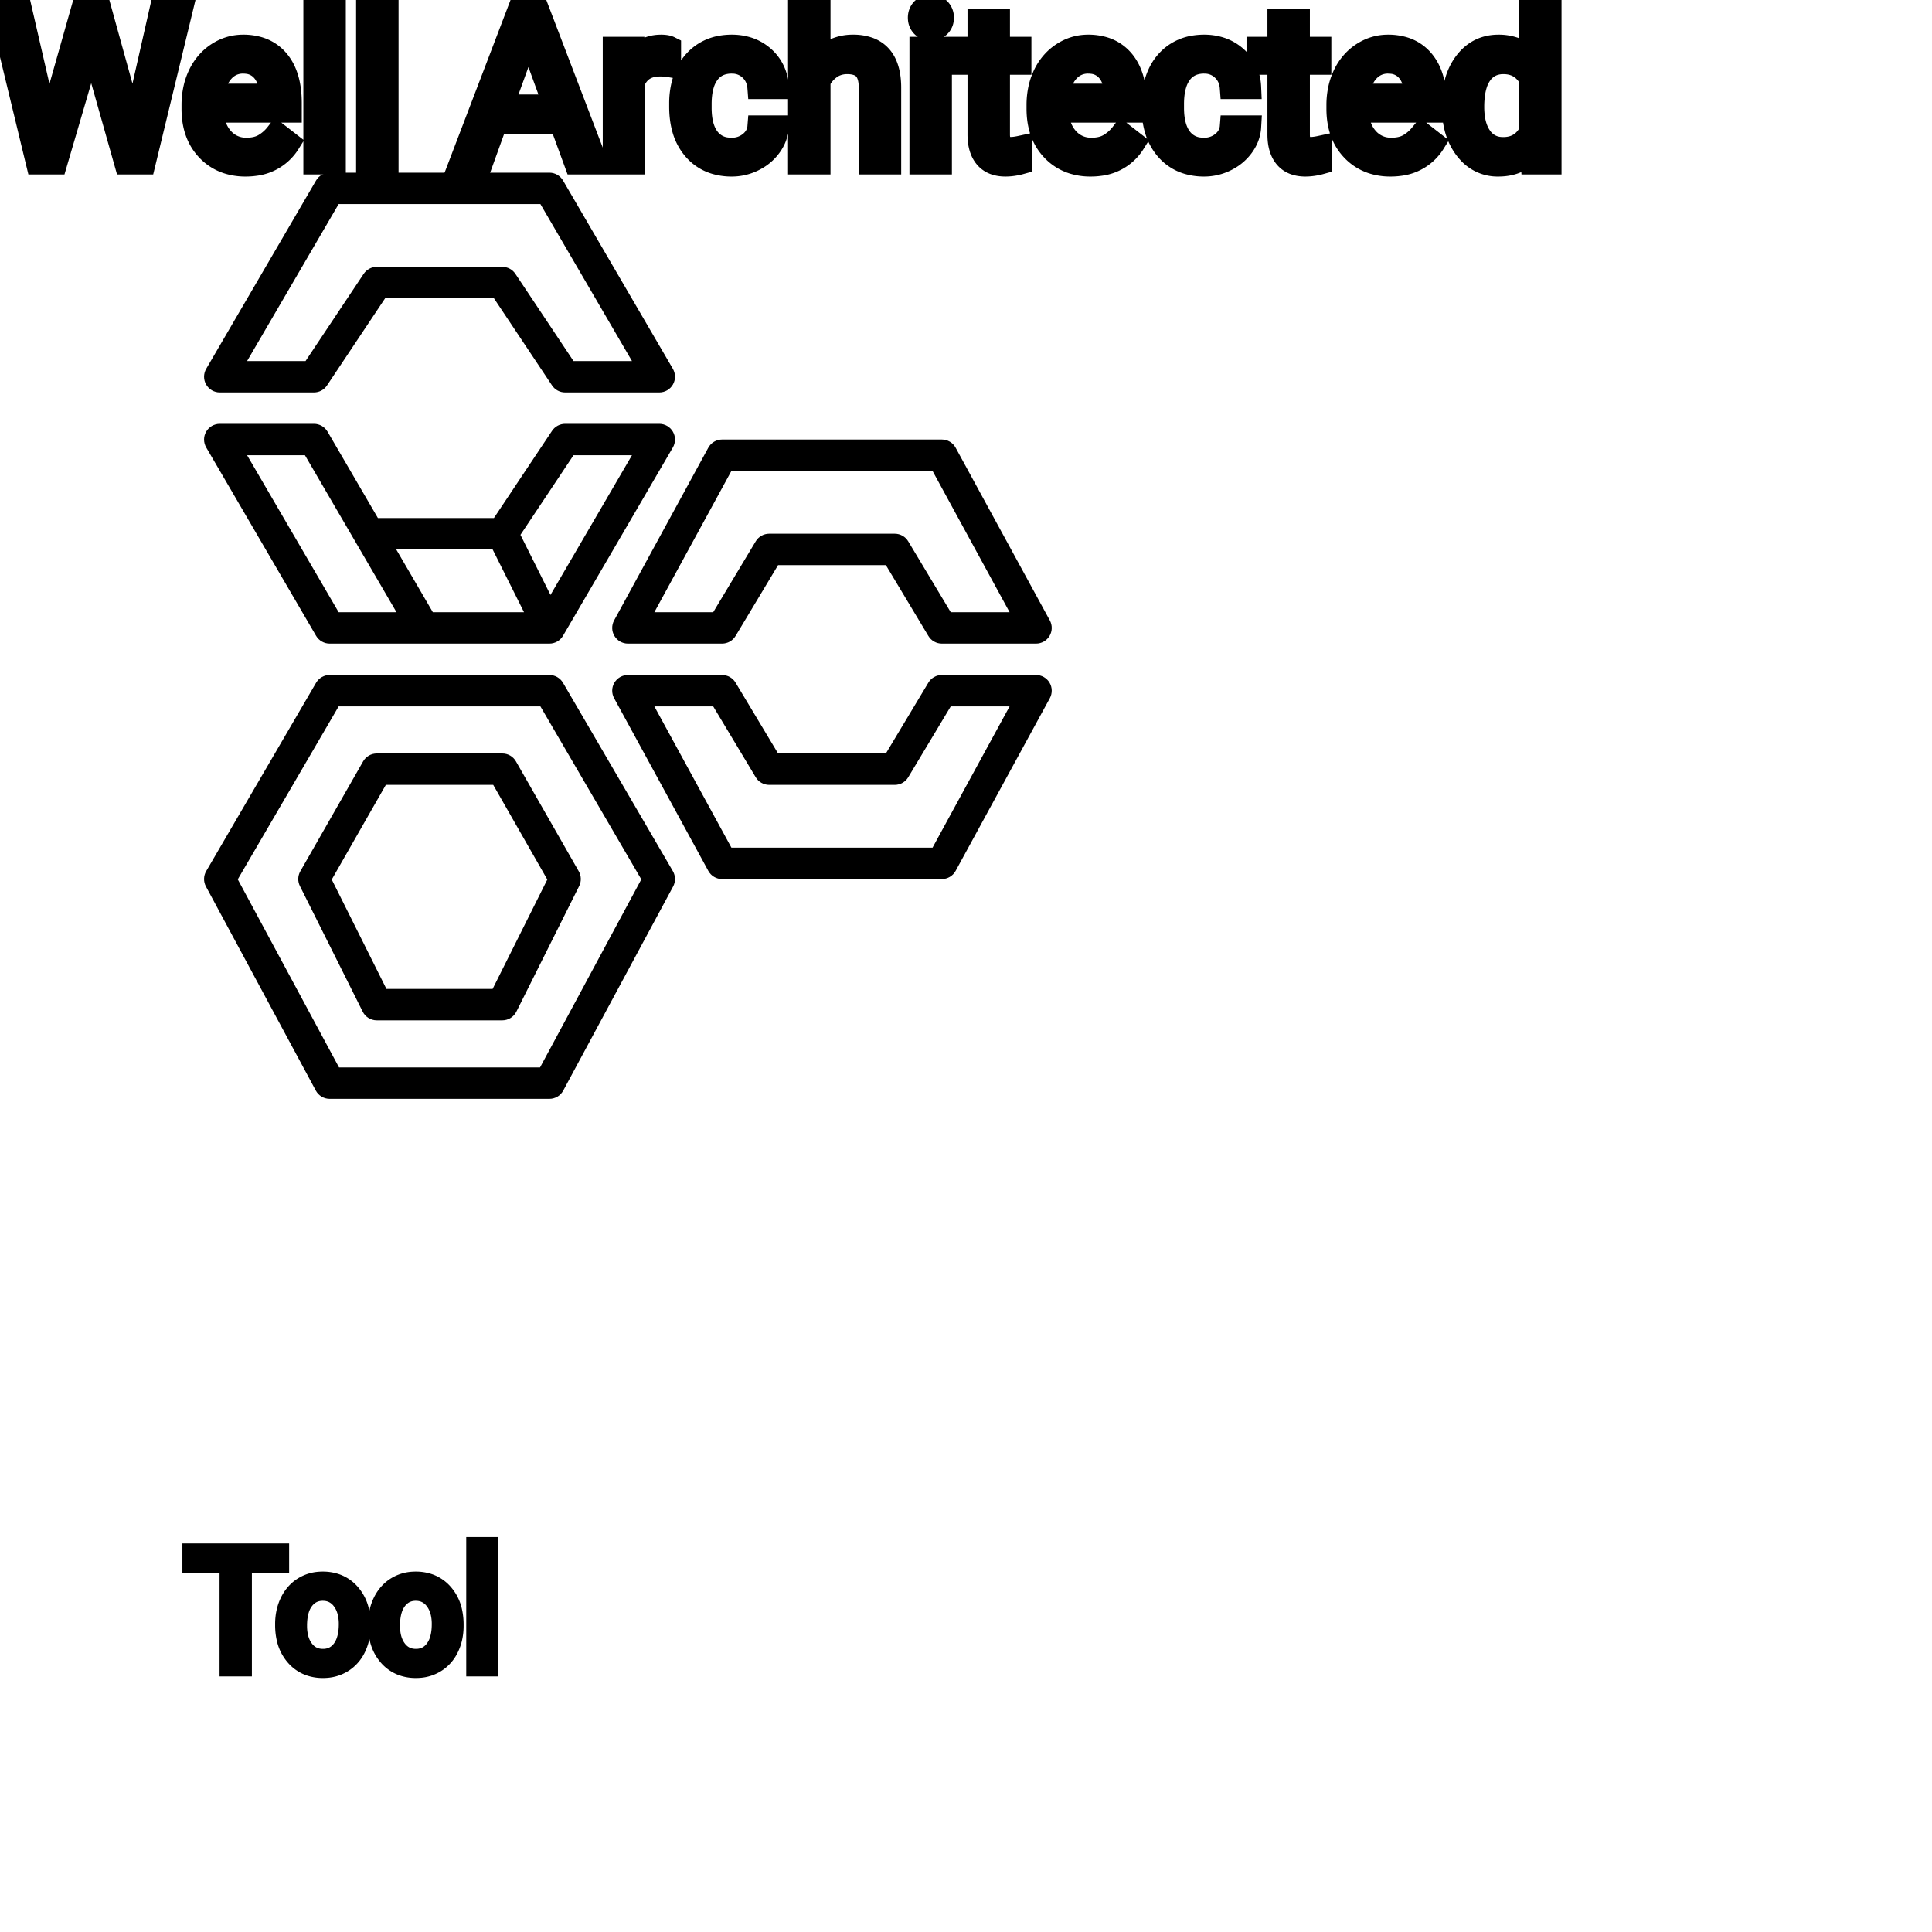 <?xml version="1.0" encoding="UTF-8"?>
<svg width="80px" height="80px" viewBox="0 0 80 80" version="1.1" xmlns="http://www.w3.org/2000/svg" xmlns:xlink="http://www.w3.org/1999/xlink">
    <!-- Generator: Sketch 64 (93537) - https://sketch.com -->
    <title>Icon-Architecture/64/Arch_AWS-Well-Architect-Tool_64</title>
    <desc>Created with Sketch.</desc>
    
    <g id="Icon-Architecture/64/Arch_AWS-Well-Architect-Tool_64" stroke="none" stroke-width="1" fill="none" fill-rule="evenodd">
        
        <path transform="translate(0vw, 0vh), scale(.65)" d="M46.594,30 L59.407,30 L64.316,39 L60.567,39 L57.858,34.485 C57.677,34.184 57.352,34 57,34 L49,34 C48.649,34 48.323,34.184 48.143,34.485 L45.434,39 L41.685,39 L46.594,30 Z M39.14,40.51 C39.321,40.814 39.648,41 40,41 L46,41 C46.352,41 46.677,40.816 46.858,40.515 L49.567,36 L56.434,36 L59.143,40.515 C59.323,40.816 59.649,41 60,41 L66,41 C66.353,41 66.68,40.814 66.861,40.51 C67.04,40.207 67.047,39.831 66.878,39.521 L60.878,28.521 C60.703,28.2 60.366,28 60,28 L46,28 C45.634,28 45.297,28.2 45.122,28.521 L39.122,39.521 C38.953,39.831 38.96,40.207 39.14,40.51 L39.14,40.51 Z M59.407,54 L46.594,54 L41.685,45 L45.434,45 L48.143,49.515 C48.323,49.816 48.649,50 49,50 L57,50 C57.352,50 57.677,49.816 57.858,49.515 L60.567,45 L64.316,45 L59.407,54 Z M66,43 L60,43 C59.649,43 59.323,43.184 59.143,43.485 L56.434,48 L49.567,48 L46.858,43.485 C46.677,43.184 46.352,43 46,43 L40,43 C39.648,43 39.321,43.186 39.14,43.49 C38.96,43.793 38.953,44.169 39.122,44.479 L45.122,55.479 C45.297,55.8 45.634,56 46,56 L60,56 C60.366,56 60.703,55.8 60.878,55.479 L66.878,44.479 C67.047,44.169 67.04,43.793 66.861,43.49 C66.68,43.186 66.353,43 66,43 L66,43 Z M34.403,68 L21.598,68 L15.147,56.02 L21.574,45 L34.426,45 L40.854,56.02 L34.403,68 Z M35.865,43.496 C35.685,43.189 35.356,43 35,43 L21,43 C20.645,43 20.316,43.189 20.136,43.496 L13.136,55.496 C12.961,55.797 12.954,56.167 13.119,56.474 L20.119,69.474 C20.294,69.798 20.632,70 21,70 L35,70 C35.368,70 35.706,69.798 35.881,69.474 L42.881,56.474 C43.046,56.167 43.039,55.797 42.865,55.496 L35.865,43.496 Z M31.382,63 L24.618,63 L21.134,56.031 L24.58,50 L31.42,50 L34.866,56.031 L31.382,63 Z M32,48 L24,48 C23.642,48 23.31,48.192 23.132,48.504 L19.132,55.504 C18.966,55.794 18.956,56.148 19.106,56.447 L23.106,64.447 C23.276,64.786 23.621,65 24,65 L32,65 C32.379,65 32.725,64.786 32.895,64.447 L36.895,56.447 C37.044,56.148 37.034,55.794 36.868,55.504 L32.868,48.504 C32.691,48.192 32.359,48 32,48 L32,48 Z M19.426,29 L25.259,39 L21.574,39 L15.741,29 L19.426,29 Z M31.382,35 L33.382,39 L27.574,39 L25.241,35 L31.382,35 Z M36.535,29 L40.259,29 L35.068,37.899 L33.155,34.072 L36.535,29 Z M20.136,40.504 C20.316,40.811 20.645,41 21,41 L34.999,41 L35,41 C35.355,41 35.685,40.812 35.865,40.504 L42.865,28.504 C43.044,28.194 43.046,27.812 42.867,27.502 C42.689,27.191 42.359,27 42,27 L36,27 C35.666,27 35.354,27.167 35.168,27.445 L31.465,33 L24.074,33 L20.865,27.496 C20.685,27.189 20.356,27 20,27 L14,27 C13.642,27 13.312,27.191 13.133,27.502 C12.954,27.812 12.956,28.194 13.136,28.504 L20.136,40.504 Z M21.574,13 L34.426,13 L40.259,23 L36.535,23 L32.832,17.445 C32.647,17.167 32.334,17 32,17 L24,17 C23.666,17 23.354,17.167 23.168,17.445 L19.465,23 L15.741,23 L21.574,13 Z M14,25 L20,25 C20.334,25 20.647,24.833 20.832,24.555 L24.535,19 L31.465,19 L35.168,24.555 C35.354,24.833 35.666,25 36,25 L42,25 C42.359,25 42.689,24.809 42.867,24.498 C43.046,24.188 43.044,23.806 42.865,23.496 L35.865,11.496 C35.685,11.189 35.356,11 35,11 L21,11 C20.645,11 20.316,11.189 20.136,11.496 L13.136,23.496 C12.956,23.806 12.954,24.188 13.133,24.498 C13.312,24.809 13.642,25 14,25 L14,25 Z" id="AWS-Well-Architect-Tool_Icon_64_Squid" fill="#000000"></path>
    </g><g id="svgGroup" stroke-linecap="round" fill-rule="evenodd" font-size="9pt" stroke="#000" stroke-width="0.25mm" fill="#000" style="stroke:#000;stroke-width:0.25mm;fill:#000"><path d="M 0.844 0.352 L 1.854 4.733 L 1.978 5.577 L 2.158 4.816 L 3.423 0.352 L 4.135 0.352 L 5.37 4.816 L 5.546 5.59 L 5.682 4.729 L 6.675 0.352 L 7.523 0.352 L 5.972 6.75 L 5.203 6.75 L 3.885 2.087 L 3.784 1.6 L 3.683 2.087 L 2.316 6.75 L 1.547 6.75 L 0 0.352 L 0.844 0.352 Z M 33.917 0 L 33.917 2.571 A 1.767 1.767 0 0 1 34.583 2.053 A 1.832 1.832 0 0 1 35.323 1.907 A 1.905 1.905 0 0 1 35.957 2.004 Q 36.799 2.3 36.842 3.506 A 3.668 3.668 0 0 1 36.844 3.608 L 36.844 6.75 L 36.031 6.75 L 36.031 3.604 A 1.837 1.837 0 0 0 36.008 3.324 Q 35.958 3.017 35.796 2.843 Q 35.61 2.645 35.256 2.606 A 1.66 1.66 0 0 0 35.077 2.597 A 1.253 1.253 0 0 0 34.663 2.664 A 1.123 1.123 0 0 0 34.383 2.808 A 1.432 1.432 0 0 0 33.917 3.362 L 33.917 6.75 L 33.104 6.75 L 33.104 0 L 33.917 0 Z M 31.421 5.251 L 32.19 5.251 A 1.432 1.432 0 0 1 31.991 5.901 A 1.772 1.772 0 0 1 31.909 6.029 A 1.828 1.828 0 0 1 31.299 6.574 A 2.169 2.169 0 0 1 31.217 6.618 A 1.997 1.997 0 0 1 30.3 6.838 A 2.346 2.346 0 0 1 29.603 6.739 A 1.839 1.839 0 0 1 28.756 6.19 A 2.171 2.171 0 0 1 28.292 5.31 Q 28.182 4.909 28.182 4.417 L 28.182 4.28 A 3.24 3.24 0 0 1 28.246 3.624 A 2.57 2.57 0 0 1 28.437 3.045 A 2.008 2.008 0 0 1 28.877 2.431 A 1.892 1.892 0 0 1 29.169 2.206 A 1.943 1.943 0 0 1 29.925 1.934 A 2.529 2.529 0 0 1 30.296 1.907 A 2.196 2.196 0 0 1 30.944 1.999 A 1.786 1.786 0 0 1 31.625 2.386 A 1.693 1.693 0 0 1 32.184 3.535 A 2.239 2.239 0 0 1 32.19 3.63 L 31.421 3.63 Q 31.386 3.168 31.072 2.872 A 1.078 1.078 0 0 0 30.342 2.576 A 1.402 1.402 0 0 0 30.296 2.575 A 1.374 1.374 0 0 0 29.874 2.637 A 1.081 1.081 0 0 0 29.336 3.021 A 1.469 1.469 0 0 0 29.109 3.468 Q 29.043 3.674 29.015 3.923 A 3.514 3.514 0 0 0 28.995 4.311 L 28.995 4.465 Q 28.995 5.287 29.333 5.73 A 1.1 1.1 0 0 0 30.12 6.165 A 1.611 1.611 0 0 0 30.3 6.174 A 1.171 1.171 0 0 0 31.061 5.911 A 1.007 1.007 0 0 0 31.305 5.629 A 0.914 0.914 0 0 0 31.421 5.251 Z M 50.981 5.251 L 51.75 5.251 A 1.432 1.432 0 0 1 51.551 5.901 A 1.772 1.772 0 0 1 51.469 6.029 A 1.828 1.828 0 0 1 50.859 6.574 A 2.169 2.169 0 0 1 50.777 6.618 A 1.997 1.997 0 0 1 49.86 6.838 A 2.346 2.346 0 0 1 49.163 6.739 A 1.839 1.839 0 0 1 48.316 6.19 A 2.171 2.171 0 0 1 47.852 5.31 Q 47.742 4.909 47.742 4.417 L 47.742 4.28 A 3.24 3.24 0 0 1 47.806 3.624 A 2.57 2.57 0 0 1 47.997 3.045 A 2.008 2.008 0 0 1 48.437 2.431 A 1.892 1.892 0 0 1 48.729 2.206 A 1.943 1.943 0 0 1 49.485 1.934 A 2.529 2.529 0 0 1 49.856 1.907 A 2.196 2.196 0 0 1 50.504 1.999 A 1.786 1.786 0 0 1 51.185 2.386 A 1.693 1.693 0 0 1 51.744 3.535 A 2.239 2.239 0 0 1 51.75 3.63 L 50.981 3.63 Q 50.946 3.168 50.632 2.872 A 1.078 1.078 0 0 0 49.902 2.576 A 1.402 1.402 0 0 0 49.856 2.575 A 1.374 1.374 0 0 0 49.435 2.637 A 1.081 1.081 0 0 0 48.896 3.021 A 1.469 1.469 0 0 0 48.669 3.468 Q 48.603 3.674 48.575 3.923 A 3.514 3.514 0 0 0 48.555 4.311 L 48.555 4.465 Q 48.555 5.287 48.894 5.73 A 1.1 1.1 0 0 0 49.68 6.165 A 1.611 1.611 0 0 0 49.86 6.174 A 1.171 1.171 0 0 0 50.621 5.911 A 1.007 1.007 0 0 0 50.865 5.629 A 0.914 0.914 0 0 0 50.981 5.251 Z M 23.832 6.75 L 23.221 5.08 L 20.54 5.08 L 19.938 6.75 L 19.068 6.75 L 21.511 0.352 L 22.25 0.352 L 24.697 6.75 L 23.832 6.75 Z M 60.174 4.395 L 60.174 4.333 A 3.762 3.762 0 0 1 60.241 3.602 Q 60.329 3.16 60.531 2.812 A 2.148 2.148 0 0 1 60.693 2.573 Q 61.211 1.907 62.051 1.907 A 1.964 1.964 0 0 1 62.649 1.994 A 1.559 1.559 0 0 1 63.374 2.479 L 63.374 0 L 64.187 0 L 64.187 6.75 L 63.439 6.75 L 63.4 6.24 Q 62.912 6.838 62.042 6.838 A 1.6 1.6 0 0 1 60.821 6.31 A 2.078 2.078 0 0 1 60.695 6.161 A 2.405 2.405 0 0 1 60.27 5.255 Q 60.186 4.912 60.176 4.51 A 4.425 4.425 0 0 1 60.174 4.395 Z M 7.989 4.504 L 7.989 4.355 A 3.17 3.17 0 0 1 8.066 3.646 A 2.581 2.581 0 0 1 8.26 3.092 A 2.191 2.191 0 0 1 8.707 2.466 A 2.033 2.033 0 0 1 9.015 2.221 Q 9.501 1.907 10.068 1.907 A 2.254 2.254 0 0 1 10.681 1.986 A 1.639 1.639 0 0 1 11.509 2.518 Q 12.023 3.129 12.023 4.267 L 12.023 4.605 L 8.802 4.605 A 2.111 2.111 0 0 0 8.873 5.114 A 1.516 1.516 0 0 0 9.213 5.741 A 1.282 1.282 0 0 0 10.147 6.173 A 1.652 1.652 0 0 0 10.213 6.174 A 1.763 1.763 0 0 0 10.541 6.145 Q 10.765 6.103 10.942 5.999 A 1.827 1.827 0 0 0 11.451 5.551 A 2.068 2.068 0 0 0 11.465 5.533 L 11.962 5.919 A 1.926 1.926 0 0 1 10.562 6.811 A 2.749 2.749 0 0 1 10.169 6.838 A 2.394 2.394 0 0 1 9.418 6.725 A 1.974 1.974 0 0 1 8.596 6.203 Q 7.989 5.568 7.989 4.504 Z M 42.979 4.504 L 42.979 4.355 A 3.17 3.17 0 0 1 43.055 3.646 A 2.581 2.581 0 0 1 43.249 3.092 A 2.191 2.191 0 0 1 43.696 2.466 A 2.033 2.033 0 0 1 44.005 2.221 Q 44.49 1.907 45.057 1.907 A 2.254 2.254 0 0 1 45.67 1.986 A 1.639 1.639 0 0 1 46.499 2.518 Q 47.013 3.129 47.013 4.267 L 47.013 4.605 L 43.792 4.605 A 2.111 2.111 0 0 0 43.863 5.114 A 1.516 1.516 0 0 0 44.202 5.741 A 1.282 1.282 0 0 0 45.136 6.173 A 1.652 1.652 0 0 0 45.202 6.174 A 1.763 1.763 0 0 0 45.53 6.145 Q 45.754 6.103 45.932 5.999 A 1.827 1.827 0 0 0 46.441 5.551 A 2.068 2.068 0 0 0 46.455 5.533 L 46.951 5.919 A 1.926 1.926 0 0 1 45.551 6.811 A 2.749 2.749 0 0 1 45.158 6.838 A 2.394 2.394 0 0 1 44.407 6.725 A 1.974 1.974 0 0 1 43.585 6.203 Q 42.979 5.568 42.979 4.504 Z M 55.397 4.504 L 55.397 4.355 A 3.17 3.17 0 0 1 55.474 3.646 A 2.581 2.581 0 0 1 55.668 3.092 A 2.191 2.191 0 0 1 56.115 2.466 A 2.033 2.033 0 0 1 56.424 2.221 Q 56.909 1.907 57.476 1.907 A 2.254 2.254 0 0 1 58.089 1.986 A 1.639 1.639 0 0 1 58.917 2.518 Q 59.432 3.129 59.432 4.267 L 59.432 4.605 L 56.21 4.605 A 2.111 2.111 0 0 0 56.282 5.114 A 1.516 1.516 0 0 0 56.621 5.741 A 1.282 1.282 0 0 0 57.555 6.173 A 1.652 1.652 0 0 0 57.621 6.174 A 1.763 1.763 0 0 0 57.949 6.145 Q 58.173 6.103 58.351 5.999 A 1.827 1.827 0 0 0 58.859 5.551 A 2.068 2.068 0 0 0 58.874 5.533 L 59.37 5.919 A 1.926 1.926 0 0 1 57.97 6.811 A 2.749 2.749 0 0 1 57.577 6.838 A 2.394 2.394 0 0 1 56.826 6.725 A 1.974 1.974 0 0 1 56.004 6.203 Q 55.397 5.568 55.397 4.504 Z M 40.535 0.844 L 41.348 0.844 L 41.348 1.995 L 42.236 1.995 L 42.236 2.624 L 41.348 2.624 L 41.348 5.572 Q 41.348 5.858 41.467 6.001 Q 41.585 6.144 41.871 6.144 A 1.046 1.046 0 0 0 41.969 6.138 Q 42.071 6.129 42.211 6.101 A 4.024 4.024 0 0 0 42.258 6.091 L 42.258 6.75 A 2.463 2.463 0 0 1 41.825 6.829 A 2.157 2.157 0 0 1 41.634 6.838 Q 41.187 6.838 40.92 6.616 A 0.856 0.856 0 0 1 40.812 6.508 Q 40.585 6.238 40.544 5.78 A 2.351 2.351 0 0 1 40.535 5.572 L 40.535 2.624 L 39.669 2.624 L 39.669 1.995 L 40.535 1.995 L 40.535 0.844 Z M 52.954 0.844 L 53.767 0.844 L 53.767 1.995 L 54.655 1.995 L 54.655 2.624 L 53.767 2.624 L 53.767 5.572 Q 53.767 5.858 53.886 6.001 Q 54.004 6.144 54.29 6.144 A 1.046 1.046 0 0 0 54.388 6.138 Q 54.49 6.129 54.63 6.101 A 4.024 4.024 0 0 0 54.677 6.091 L 54.677 6.75 A 2.463 2.463 0 0 1 54.244 6.829 A 2.157 2.157 0 0 1 54.053 6.838 Q 53.606 6.838 53.339 6.616 A 0.856 0.856 0 0 1 53.231 6.508 Q 53.004 6.238 52.963 5.78 A 2.351 2.351 0 0 1 52.954 5.572 L 52.954 2.624 L 52.088 2.624 L 52.088 1.995 L 52.954 1.995 L 52.954 0.844 Z M 13.847 0 L 13.847 6.75 L 13.034 6.75 L 13.034 0 L 13.847 0 Z M 16.031 0 L 16.031 6.75 L 15.218 6.75 L 15.218 0 L 16.031 0 Z M 27.729 1.969 L 27.729 2.725 A 2.251 2.251 0 0 0 27.487 2.698 A 2.782 2.782 0 0 0 27.33 2.694 Q 26.552 2.694 26.26 3.338 A 1.445 1.445 0 0 0 26.244 3.375 L 26.244 6.75 L 25.431 6.75 L 25.431 1.995 L 26.222 1.995 L 26.235 2.544 Q 26.616 1.938 27.298 1.909 A 1.636 1.636 0 0 1 27.369 1.907 Q 27.606 1.907 27.729 1.969 Z M 38.944 1.995 L 38.944 6.75 L 38.131 6.75 L 38.131 1.995 L 38.944 1.995 Z M 63.374 5.454 L 63.374 3.27 A 1.375 1.375 0 0 0 63.062 2.874 Q 62.738 2.597 62.253 2.597 A 1.238 1.238 0 0 0 61.826 2.668 A 1.068 1.068 0 0 0 61.321 3.059 A 1.51 1.51 0 0 0 61.112 3.484 Q 61.046 3.689 61.015 3.939 A 3.955 3.955 0 0 0 60.987 4.425 A 3.162 3.162 0 0 0 61.023 4.918 Q 61.064 5.178 61.153 5.389 A 1.474 1.474 0 0 0 61.321 5.691 A 1.06 1.06 0 0 0 62.084 6.139 A 1.391 1.391 0 0 0 62.244 6.148 Q 63.018 6.148 63.374 5.454 Z M 21.88 1.393 L 20.795 4.386 L 22.97 4.386 L 21.88 1.393 Z M 8.829 3.938 L 11.21 3.938 L 11.21 3.876 Q 11.184 3.417 11.014 3.111 A 1.13 1.13 0 0 0 10.876 2.916 A 0.983 0.983 0 0 0 10.222 2.584 A 1.39 1.39 0 0 0 10.068 2.575 A 1.106 1.106 0 0 0 9.545 2.698 A 1.14 1.14 0 0 0 9.242 2.933 A 1.417 1.417 0 0 0 8.965 3.379 Q 8.891 3.563 8.852 3.785 A 2.741 2.741 0 0 0 8.829 3.938 Z M 43.818 3.938 L 46.2 3.938 L 46.2 3.876 Q 46.174 3.417 46.003 3.111 A 1.13 1.13 0 0 0 45.866 2.916 A 0.983 0.983 0 0 0 45.211 2.584 A 1.39 1.39 0 0 0 45.057 2.575 A 1.106 1.106 0 0 0 44.535 2.698 A 1.14 1.14 0 0 0 44.231 2.933 A 1.417 1.417 0 0 0 43.954 3.379 Q 43.881 3.563 43.841 3.785 A 2.741 2.741 0 0 0 43.818 3.938 Z M 56.237 3.938 L 58.619 3.938 L 58.619 3.876 Q 58.593 3.417 58.422 3.111 A 1.13 1.13 0 0 0 58.285 2.916 A 0.983 0.983 0 0 0 57.63 2.584 A 1.39 1.39 0 0 0 57.476 2.575 A 1.106 1.106 0 0 0 56.954 2.698 A 1.14 1.14 0 0 0 56.65 2.933 A 1.417 1.417 0 0 0 56.373 3.379 Q 56.3 3.563 56.26 3.785 A 2.741 2.741 0 0 0 56.237 3.938 Z M 38.065 0.734 Q 38.065 0.536 38.186 0.4 Q 38.298 0.274 38.51 0.264 A 0.783 0.783 0 0 1 38.544 0.264 Q 38.782 0.264 38.905 0.4 A 0.474 0.474 0 0 1 39.027 0.703 A 0.614 0.614 0 0 1 39.028 0.734 A 0.523 0.523 0 0 1 39.003 0.9 A 0.442 0.442 0 0 1 38.905 1.063 Q 38.792 1.184 38.584 1.194 A 0.803 0.803 0 0 1 38.544 1.195 Q 38.372 1.195 38.261 1.126 A 0.362 0.362 0 0 1 38.186 1.063 A 0.456 0.456 0 0 1 38.068 0.788 A 0.605 0.605 0 0 1 38.065 0.734 Z" vector-effect="non-scaling-stroke"/></g><g transform="translate(7.907, 64), scale(0.75)" id="svgGroup" stroke-linecap="round" fill-rule="evenodd" font-size="9pt" stroke="#000" stroke-width="0.25mm" fill="#000" style="stroke:#000;stroke-width:0.25mm;fill:#000"><path d="M 4.948 0.352 L 4.948 1.046 L 2.892 1.046 L 2.892 6.75 L 2.052 6.75 L 2.052 1.046 L 0 1.046 L 0 0.352 L 4.948 0.352 Z M 16.484 0 L 16.484 6.75 L 15.671 6.75 L 15.671 0 L 16.484 0 Z M 5.12 4.386 L 5.12 4.329 A 3.057 3.057 0 0 1 5.207 3.587 A 2.573 2.573 0 0 1 5.394 3.072 A 2.16 2.16 0 0 1 5.809 2.486 A 1.957 1.957 0 0 1 6.159 2.21 A 2.036 2.036 0 0 1 7.103 1.913 A 2.491 2.491 0 0 1 7.277 1.907 A 2.277 2.277 0 0 1 8.031 2.027 A 1.937 1.937 0 0 1 8.848 2.58 A 2.29 2.29 0 0 1 9.367 3.608 A 3.373 3.373 0 0 1 9.448 4.368 L 9.448 4.425 A 3.114 3.114 0 0 1 9.369 5.142 A 2.577 2.577 0 0 1 9.182 5.671 A 2.056 2.056 0 0 1 8.655 6.361 A 2.001 2.001 0 0 1 8.422 6.53 A 2.045 2.045 0 0 1 7.502 6.829 A 2.529 2.529 0 0 1 7.286 6.838 A 2.262 2.262 0 0 1 6.536 6.718 A 1.938 1.938 0 0 1 5.719 6.166 A 2.297 2.297 0 0 1 5.194 5.111 A 3.357 3.357 0 0 1 5.12 4.386 Z M 10.252 4.386 L 10.252 4.329 A 3.057 3.057 0 0 1 10.339 3.587 A 2.573 2.573 0 0 1 10.527 3.072 A 2.16 2.16 0 0 1 10.942 2.486 A 1.957 1.957 0 0 1 11.292 2.21 A 2.036 2.036 0 0 1 12.236 1.913 A 2.491 2.491 0 0 1 12.41 1.907 A 2.277 2.277 0 0 1 13.164 2.027 A 1.937 1.937 0 0 1 13.981 2.58 A 2.29 2.29 0 0 1 14.5 3.608 A 3.373 3.373 0 0 1 14.581 4.368 L 14.581 4.425 A 3.114 3.114 0 0 1 14.502 5.142 A 2.577 2.577 0 0 1 14.315 5.671 A 2.056 2.056 0 0 1 13.788 6.361 A 2.001 2.001 0 0 1 13.555 6.53 A 2.045 2.045 0 0 1 12.635 6.829 A 2.529 2.529 0 0 1 12.419 6.838 A 2.262 2.262 0 0 1 11.669 6.718 A 1.938 1.938 0 0 1 10.852 6.166 A 2.297 2.297 0 0 1 10.327 5.111 A 3.357 3.357 0 0 1 10.252 4.386 Z M 5.937 4.425 A 2.772 2.772 0 0 0 5.984 4.954 Q 6.045 5.264 6.182 5.51 A 1.545 1.545 0 0 0 6.304 5.695 Q 6.671 6.174 7.286 6.174 A 1.269 1.269 0 0 0 7.776 6.083 Q 8.055 5.967 8.258 5.706 A 1.471 1.471 0 0 0 8.271 5.689 A 1.648 1.648 0 0 0 8.525 5.171 Q 8.594 4.945 8.62 4.672 A 3.655 3.655 0 0 0 8.635 4.329 A 2.687 2.687 0 0 0 8.584 3.789 Q 8.516 3.459 8.359 3.2 A 1.586 1.586 0 0 0 8.264 3.061 A 1.231 1.231 0 0 0 7.849 2.705 Q 7.596 2.575 7.277 2.575 Q 6.687 2.575 6.321 3.035 A 1.515 1.515 0 0 0 6.306 3.054 A 1.589 1.589 0 0 0 6.054 3.552 Q 5.985 3.772 5.956 4.039 A 3.676 3.676 0 0 0 5.937 4.425 Z M 11.07 4.425 A 2.772 2.772 0 0 0 11.117 4.954 Q 11.178 5.264 11.315 5.51 A 1.545 1.545 0 0 0 11.437 5.695 Q 11.804 6.174 12.419 6.174 A 1.269 1.269 0 0 0 12.908 6.083 Q 13.188 5.967 13.39 5.706 A 1.471 1.471 0 0 0 13.403 5.689 A 1.648 1.648 0 0 0 13.658 5.171 Q 13.727 4.945 13.753 4.672 A 3.655 3.655 0 0 0 13.768 4.329 A 2.687 2.687 0 0 0 13.717 3.789 Q 13.649 3.459 13.492 3.2 A 1.586 1.586 0 0 0 13.397 3.061 A 1.231 1.231 0 0 0 12.982 2.705 Q 12.729 2.575 12.41 2.575 Q 11.82 2.575 11.454 3.035 A 1.515 1.515 0 0 0 11.439 3.054 A 1.589 1.589 0 0 0 11.187 3.552 Q 11.117 3.772 11.089 4.039 A 3.676 3.676 0 0 0 11.07 4.425 Z" vector-effect="non-scaling-stroke"/></g>
</svg>